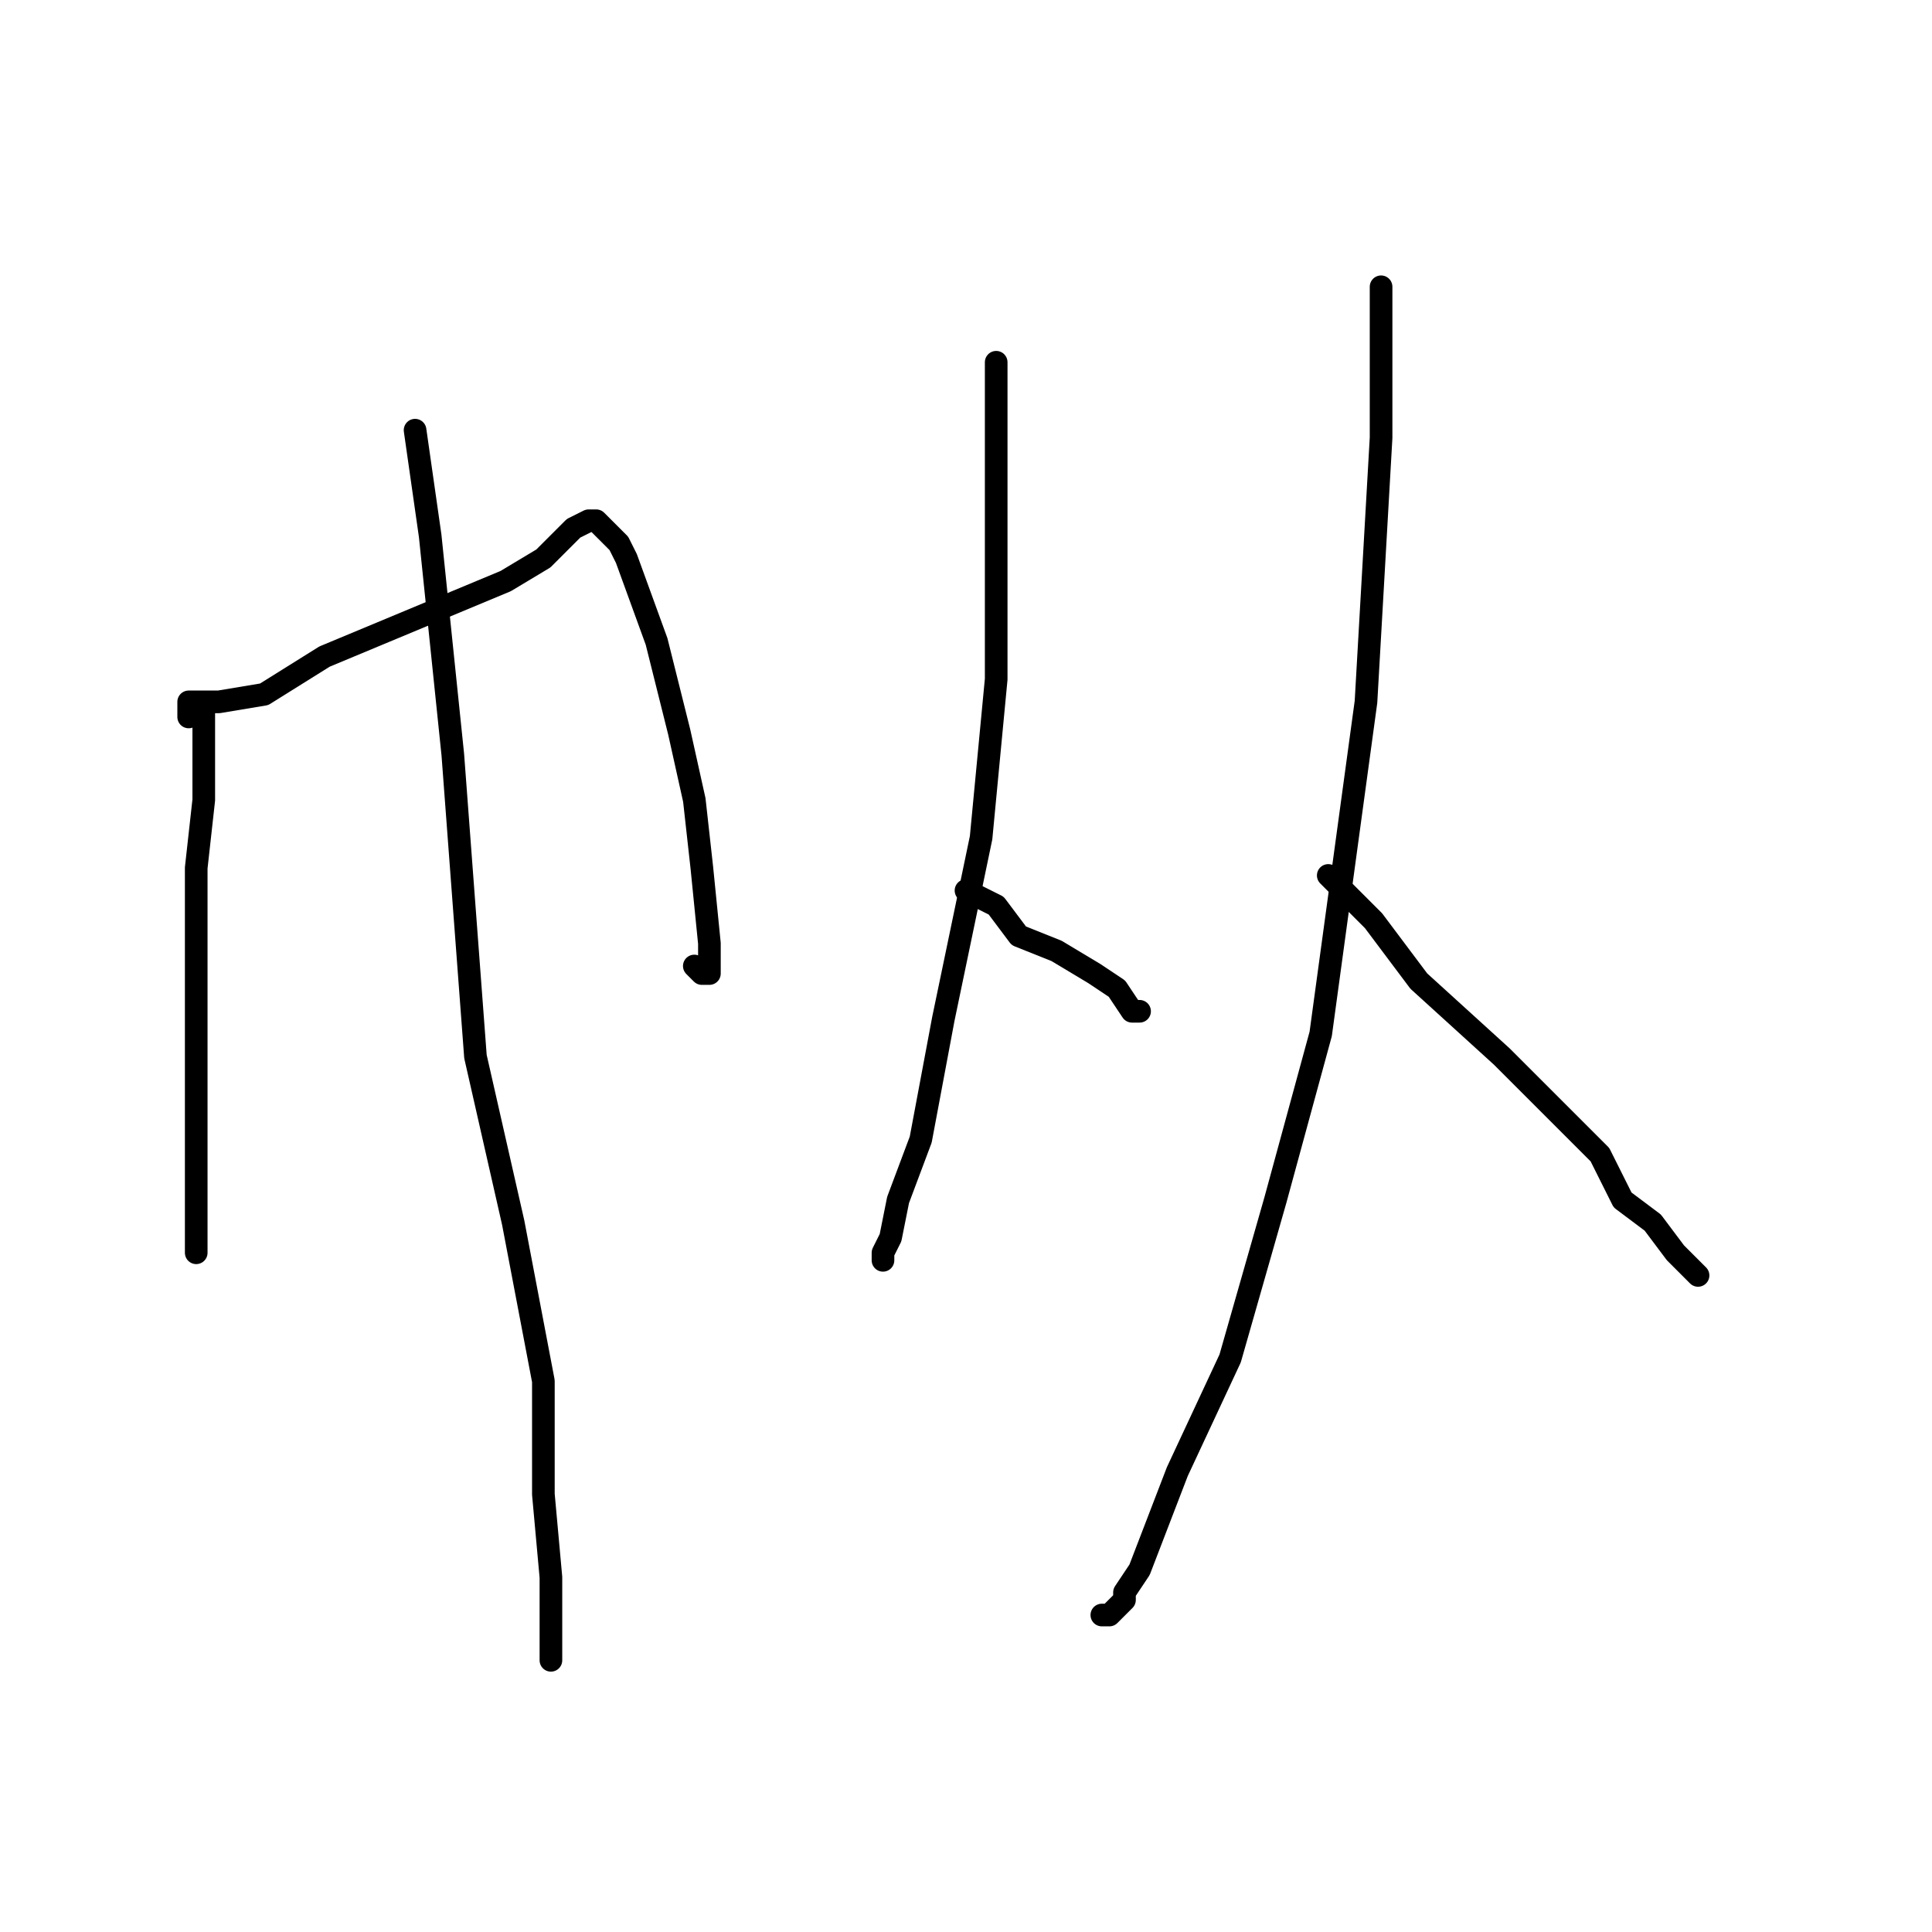 <?xml version="1.0" standalone="no"?>
    <svg width="256" height="256" xmlns="http://www.w3.org/2000/svg" version="1.1">
    <polyline stroke="black" stroke-width="3" stroke-linecap="round" fill="transparent" stroke-linejoin="round" points="27 94 27 96 27 98 27 99 27 102 27 106 26 115 26 126 26 134 26 146 26 152 26 158 26 164 26 166 26 166 " />
        <polyline stroke="black" stroke-width="3" stroke-linecap="round" fill="transparent" stroke-linejoin="round" points="25 95 25 94 25 93 29 93 35 92 43 87 55 82 67 77 72 74 74 72 76 70 78 69 79 69 82 72 83 74 87 85 90 97 92 106 93 115 94 125 94 128 94 129 93 129 92 128 92 128 " />
        <polyline stroke="black" stroke-width="3" stroke-linecap="round" fill="transparent" stroke-linejoin="round" points="55 57 56 64 57 71 60 100 63 140 68 162 72 183 72 198 73 209 73 213 73 216 73 218 73 220 73 220 " />
        <polyline stroke="black" stroke-width="3" stroke-linecap="round" fill="transparent" stroke-linejoin="round" points="132 48 132 55 132 62 132 78 132 90 130 111 125 135 122 151 119 159 118 164 117 166 117 167 117 167 " />
        <polyline stroke="black" stroke-width="3" stroke-linecap="round" fill="transparent" stroke-linejoin="round" points="128 118 130 119 132 120 135 124 140 126 145 129 148 131 150 134 151 134 151 134 " />
        <polyline stroke="black" stroke-width="3" stroke-linecap="round" fill="transparent" stroke-linejoin="round" points="183 38 183 48 183 58 181 93 175 137 169 159 163 180 156 195 151 208 149 211 149 212 147 214 146 214 146 214 " />
        <polyline stroke="black" stroke-width="3" stroke-linecap="round" fill="transparent" stroke-linejoin="round" points="176 116 179 119 182 122 188 130 199 140 212 153 215 159 219 162 222 166 225 169 225 169 " />
        </svg>